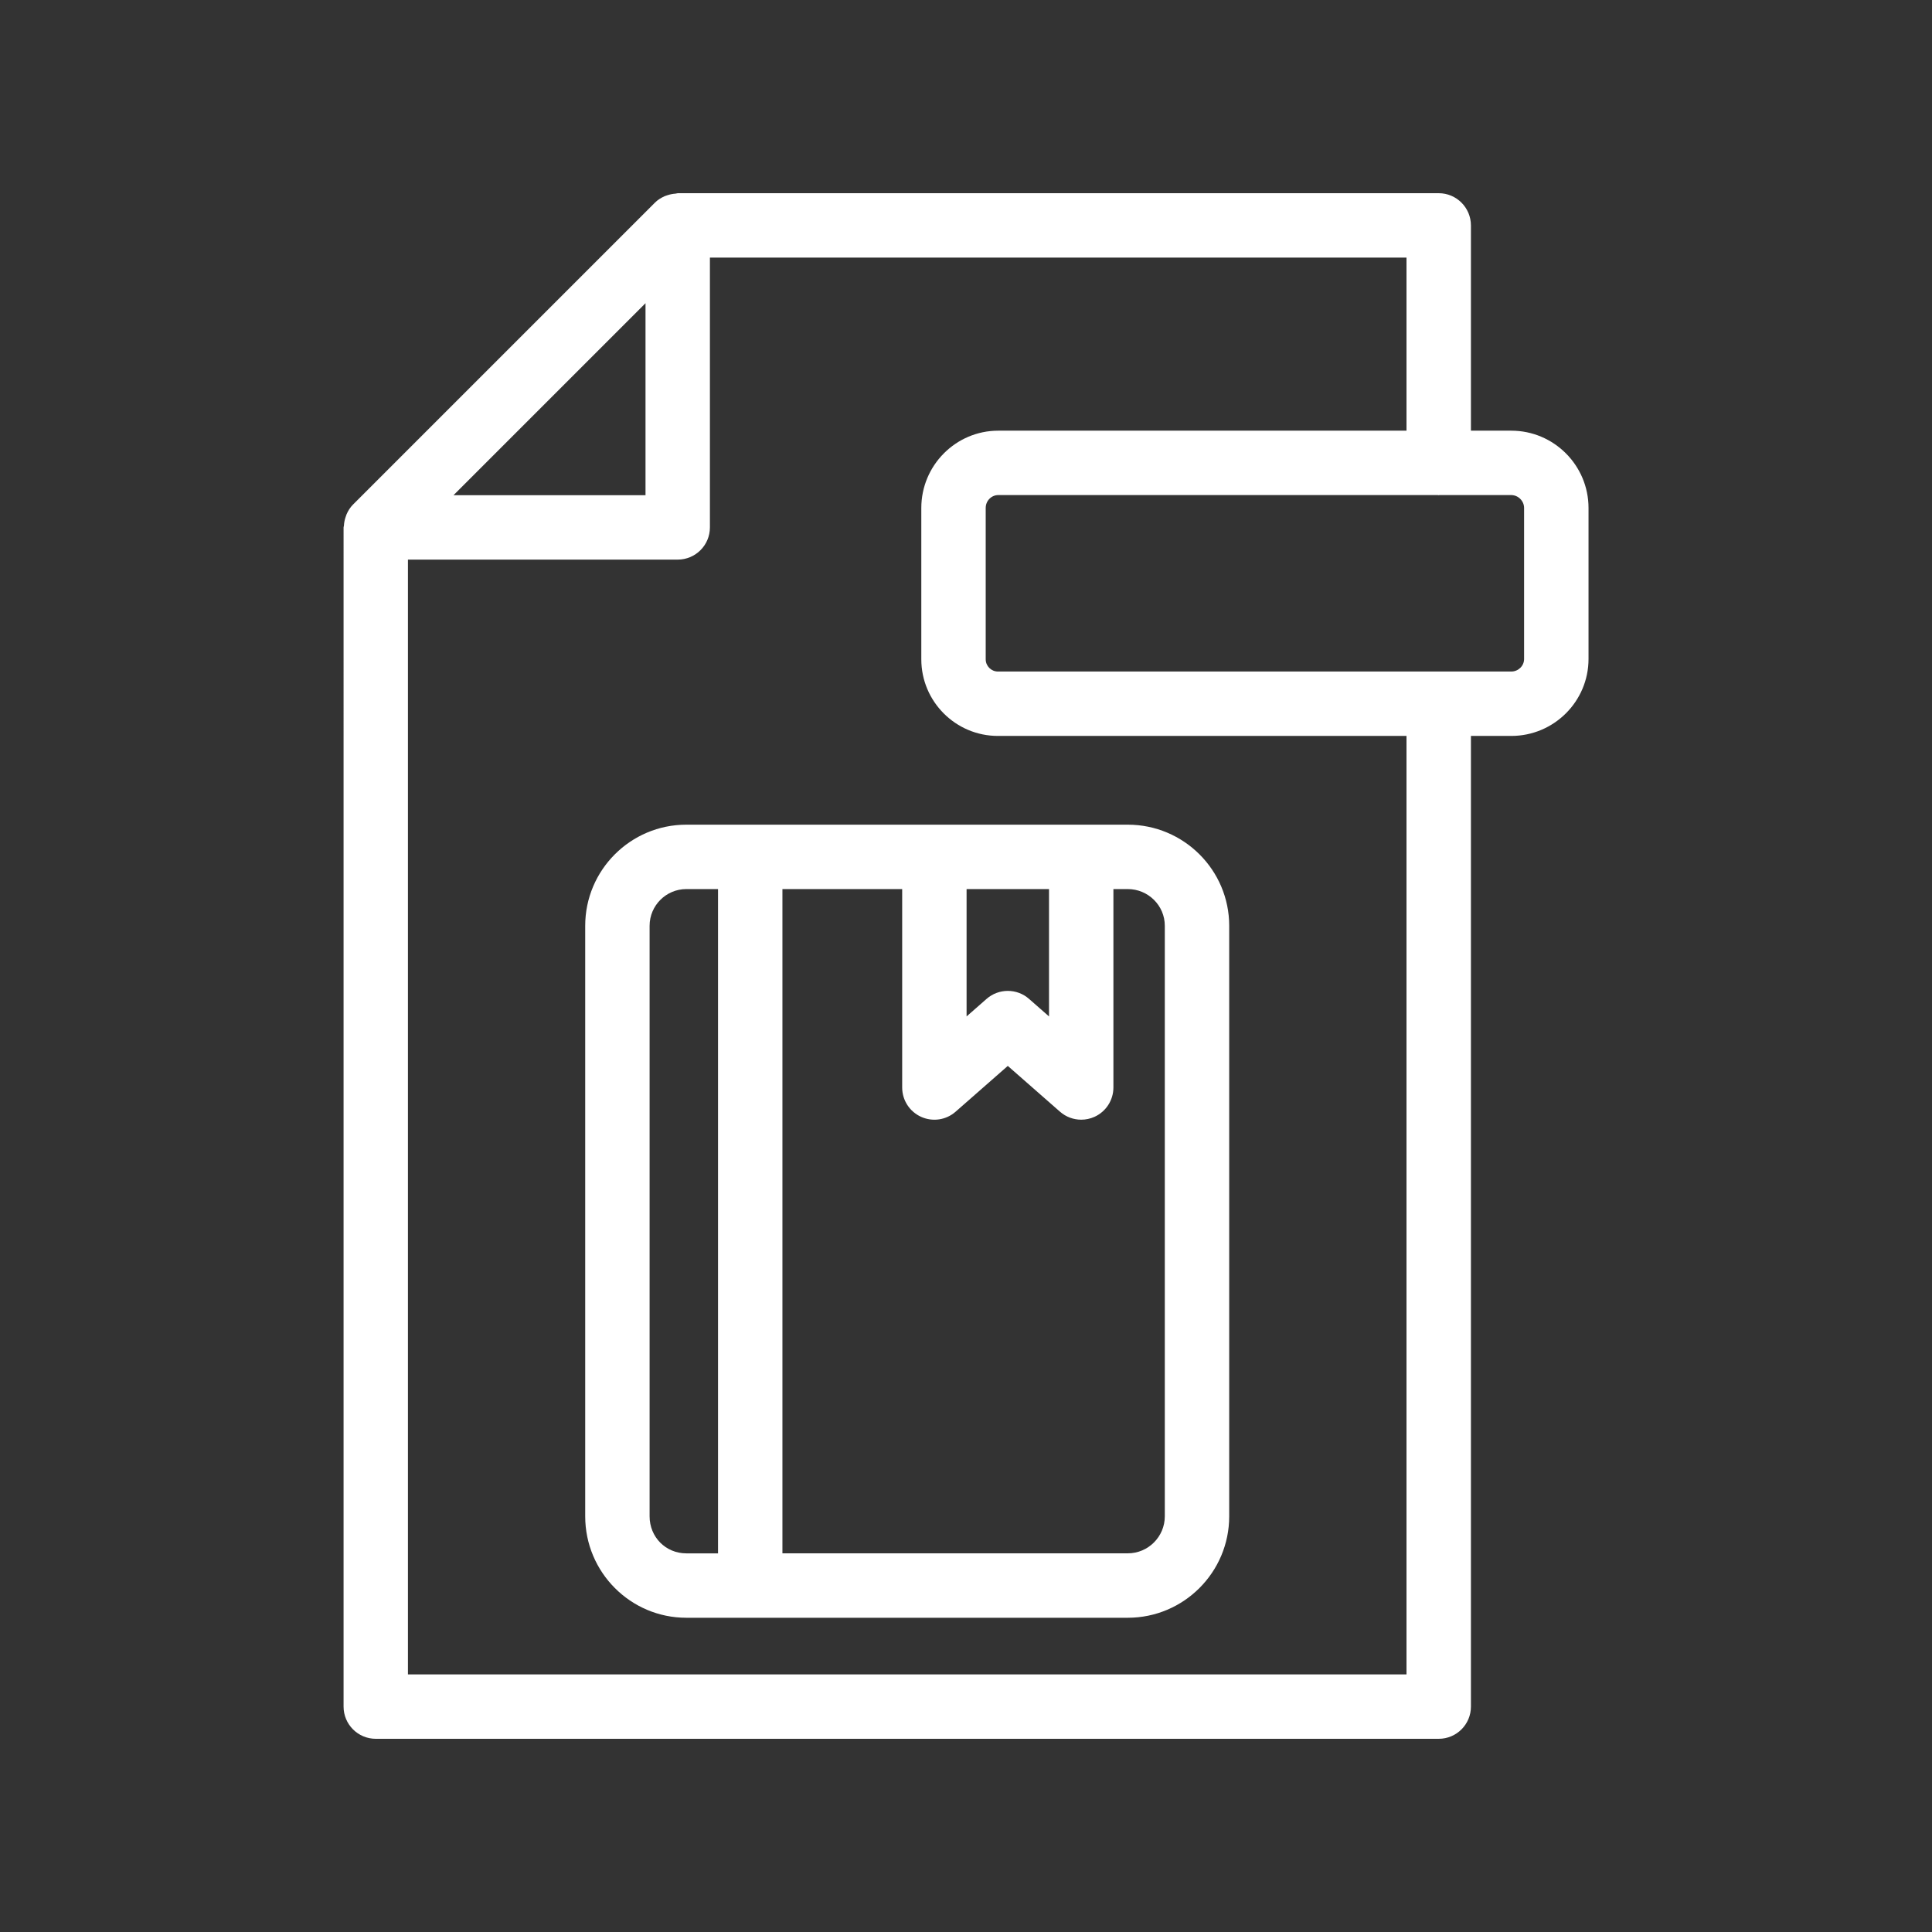 <svg height="300px" width="300px" fill="#ffffff " xmlns="http://www.w3.org/2000/svg" xmlns:xlink="http://www.w3.org/1999/xlink" version="1.1" x="0px" y="0px" viewBox="0 0 60 60" style="enable-background:new 0 0 60 60;" xml:space="preserve"><rect x="0" y="0" width="60" height="60" fill="#333333" stroke="none"/><path d="M23.299,25.611h-1.985c-1.731,0-3.14,1.408-3.14,3.14v18.34  c0,1.737,1.408,3.15,3.14,3.15h1.985h11.725c1.737,0,3.15-1.413,3.15-3.15  v-18.34c0-1.731-1.413-3.14-3.15-3.14h-1.445h-4.561H23.299z M21.314,48.241  c-0.639,0-1.14-0.505-1.14-1.15v-18.34c0-0.628,0.512-1.14,1.14-1.14h0.985  v20.63H21.314z M36.174,28.75v18.34c0,0.634-0.516,1.15-1.15,1.15H24.299  V27.611h3.719v6.162c0,0.393,0.229,0.749,0.587,0.911  c0.359,0.163,0.778,0.1,1.072-0.159l1.621-1.422l1.621,1.422  c0.186,0.163,0.421,0.248,0.659,0.248c0.14,0,0.28-0.029,0.413-0.089  c0.357-0.162,0.587-0.518,0.587-0.911v-6.162h0.445  C35.658,27.611,36.174,28.122,36.174,28.75z M32.578,27.611v3.955l-0.621-0.545  c-0.188-0.166-0.424-0.248-0.659-0.248s-0.471,0.083-0.659,0.248l-0.621,0.545  v-3.955H32.578z"/><path d="M44.68,6H21.049c-0.023,0-0.044,0.012-0.067,0.013  c-0.087,0.006-0.171,0.022-0.254,0.05c-0.032,0.011-0.062,0.019-0.093,0.033  c-0.107,0.049-0.209,0.11-0.295,0.197l-9.379,9.379  c-0.087,0.087-0.149,0.189-0.197,0.297c-0.012,0.027-0.02,0.054-0.029,0.082  c-0.031,0.089-0.049,0.179-0.054,0.273c-0.001,0.019-0.011,0.036-0.011,0.055V53  c0,0.552,0.447,1,1,1h33.011c0.553,0,1-0.448,1-1V22.855h1.253  c1.323,0,2.399-1.072,2.399-2.39v-4.69c0-1.323-1.076-2.4-2.399-2.4h-1.253  V7C45.68,6.448,45.233,6,44.68,6z M20.047,9.416v5.963h-5.963L20.047,9.416z   M43.68,52H12.669V17.379h8.378c0.553,0,1-0.448,1-1V8h21.633v5.375H31.002  c-1.317,0-2.39,1.077-2.39,2.4v4.7c0,1.312,1.067,2.38,2.38,2.38h12.688V52z   M47.332,15.775v4.69c0,0.215-0.179,0.39-0.399,0.39H30.992  c-0.209,0-0.38-0.17-0.38-0.38v-4.7c0-0.221,0.175-0.4,0.39-0.4H44.658  c0.008,0,0.014,0.004,0.022,0.004s0.014-0.004,0.022-0.004h2.231  C47.15,15.375,47.332,15.559,47.332,15.775z"/></svg>